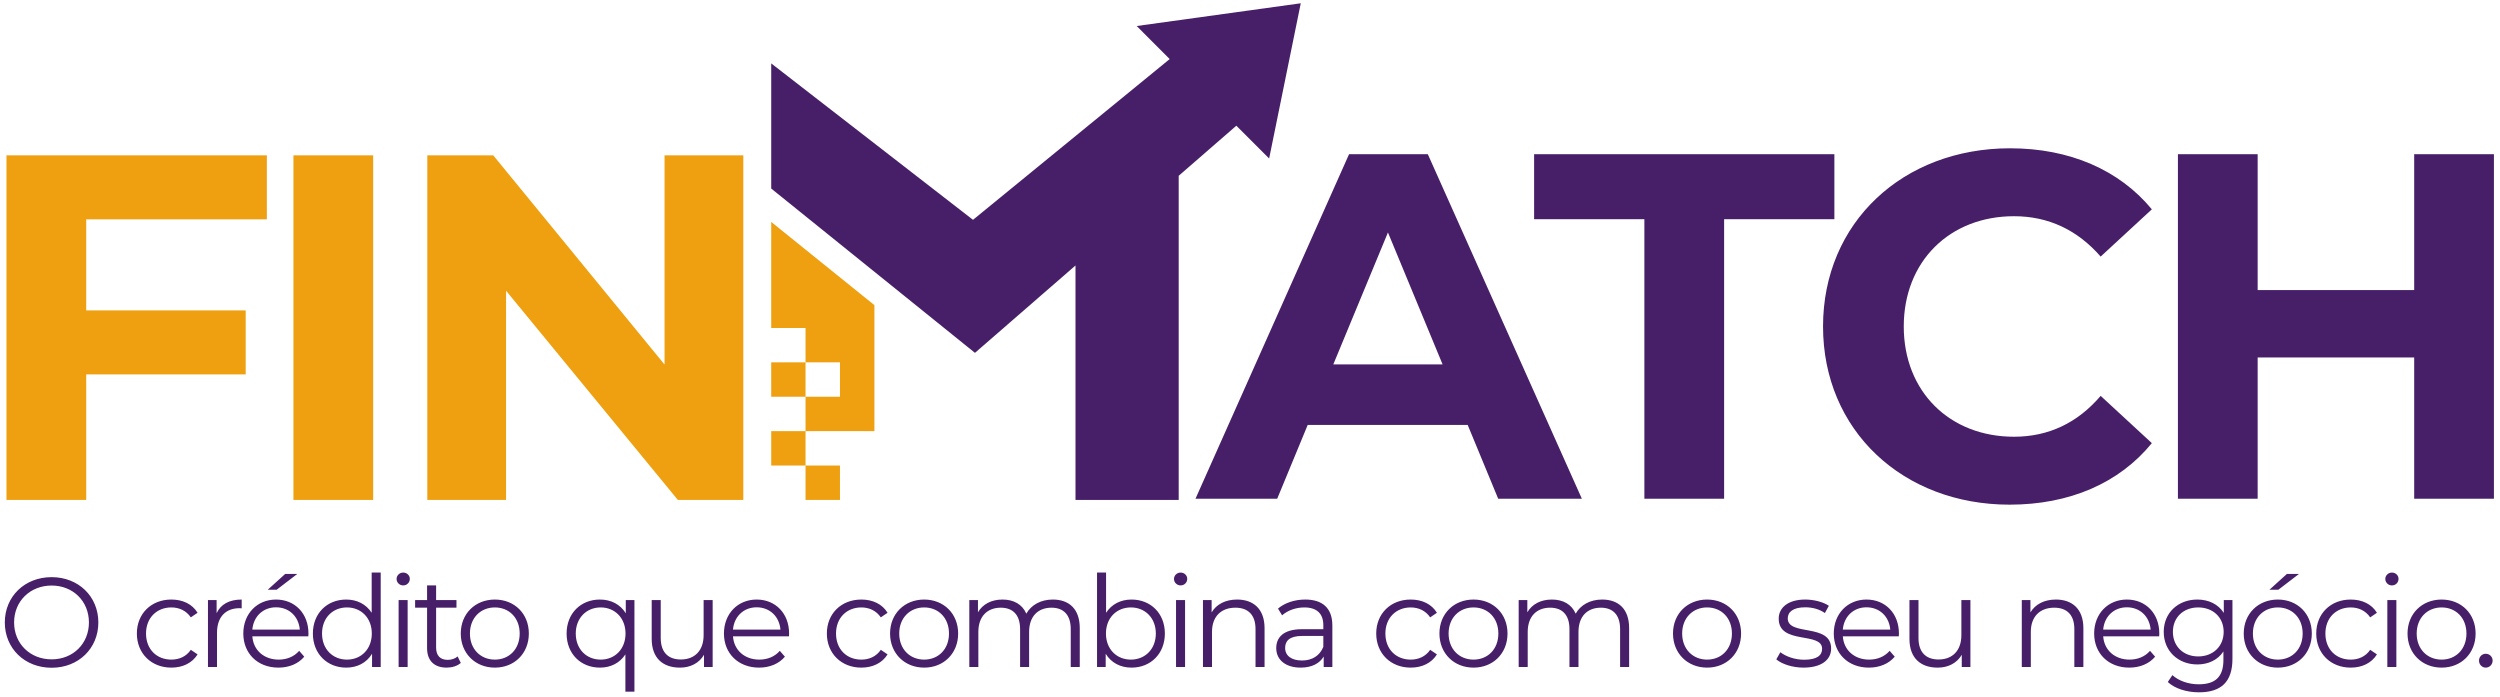 <?xml version="1.0" encoding="UTF-8" standalone="no"?>
<svg
   xmlns:dc="http://purl.org/dc/elements/1.1/"
   xmlns:cc="http://creativecommons.org/ns#"
   xmlns:rdf="http://www.w3.org/1999/02/22-rdf-syntax-ns#"
   xmlns:svg="http://www.w3.org/2000/svg"
   xmlns="http://www.w3.org/2000/svg"
   viewBox="0 0 578.667 161.333"
   height="161.333"
   width="578.667"
   xml:space="preserve"
   id="svg2"
   version="1.1"><defs
     id="defs6" /><g
     transform="matrix(1.333,0,0,-1.333,0,161.333)"
     id="g10"><g
       transform="scale(0.1)"
       id="g12"><path
         id="path14"
         style="fill:#471f68;fill-opacity:1;fill-rule:nonzero;stroke:none"
         d="m 1973.77,1165.14 57.32,-57.39 L 1689.55,828.598 1339.17,1100.2 V 882.887 L 1692.95,597.605 1867.54,749.32 V 342.227 h 179.19 v 562.828 l 100.08,86.976 56.96,-56.961 54.91,269.54 -284.91,-39.47" /><path
         id="path16"
         style="fill:#eea010;fill-opacity:1;fill-rule:evenodd;stroke:none"
         d="M 1518.37,680.426 V 461.652 h -119.6 V 342.227 h 59.8 v 59.711 h -119.39 v 59.714 h 59.59 v 179.137 h -59.59 l -0.01,184.149 z M 1339.18,521.363 v 59.715 h 119.39 v -59.715 h -119.39" /><path
         id="path18"
         style="fill:#471f68;fill-opacity:1;fill-rule:nonzero;stroke:none"
         d="m 2601.53,344.242 h 145.3 L 2479.3,942.547 H 2342.55 L 2075.87,344.242 h 141.89 l 52.99,128.207 h 277.79 z m -286.33,233.34 94.87,229.063 94.88,-229.063 z m 540.15,-233.34 h 138.47 v 485.481 h 191.46 V 942.547 H 2663.89 V 829.723 h 191.46 z m 634.18,-10.258 c 104.27,0 190.6,37.61 247.01,106.844 l -88.89,82.051 c -40.17,-47.012 -90.6,-70.945 -150.43,-70.945 -111.97,0 -191.46,78.636 -191.46,191.461 0,112.824 79.49,191.457 191.46,191.457 59.83,0 110.26,-23.93 150.43,-70.086 l 88.89,82.054 c -56.41,68.375 -142.74,105.985 -246.16,105.985 -186.33,0 -324.79,-129.063 -324.79,-309.41 0,-180.348 138.46,-309.411 323.94,-309.411 z m 702.55,608.563 V 706.641 h -271.8 V 942.547 H 3781.82 V 344.242 h 138.46 v 245.305 h 271.8 V 344.242 h 138.47 v 598.305 h -138.47" /><path
         id="path20"
         style="fill:#eea010;fill-opacity:1;fill-rule:nonzero;stroke:none"
         d="M 463.391,829.418 V 940.531 H 11.242 V 342.227 H 149.703 V 560.18 H 426.637 V 671.293 H 149.703 V 829.418 Z M 509.516,342.227 H 647.98 V 940.531 H 509.516 Z M 1153.95,940.531 V 577.273 L 856.508,940.531 H 741.977 V 342.227 H 878.73 v 363.257 l 298.3,-363.257 h 113.68 v 598.304 h -136.76" /><path
         id="path22"
         style="fill:#471f68;fill-opacity:1;fill-rule:nonzero;stroke:none"
         d="m 89.668,50.789 c 46.406,0 81.098,33.371 81.098,78.672 0,45.301 -34.692,78.668 -81.098,78.668 -46.848,0 -81.32,-33.59 -81.32,-78.668 0,-45.078 34.473,-78.672 81.32,-78.672 z m 0,14.586 c -37.344,0 -65.191,27.18 -65.191,64.086 0,36.902 27.848,64.082 65.191,64.082 37.125,0 64.746,-27.18 64.746,-64.082 0,-36.906 -27.621,-64.086 -64.746,-64.086 z M 297.539,51.012 c 19.668,0 36.242,7.957 45.524,22.984 l -11.715,7.953 C 323.395,70.234 311.02,64.934 297.539,64.934 c -25.41,0 -43.973,17.898 -43.973,45.3 0,27.18 18.563,45.301 43.973,45.301 13.481,0 25.856,-5.523 33.809,-17.238 l 11.715,7.957 c -9.282,15.246 -25.856,22.98 -45.524,22.98 -34.691,0 -59.883,-24.304 -59.883,-59 0,-34.695 25.192,-59.222 59.883,-59.222 z m 78.602,94.578 v 22.762 H 361.113 V 52.117 h 15.692 V 111.34 c 0,27.402 14.804,42.871 39.113,42.871 1.105,0 2.43,-0.223 3.754,-0.223 v 15.246 c -21.434,0 -36.238,-8.175 -43.531,-23.644 z m 140.031,68.062 H 495.18 L 464.91,186.25 h 15.465 z m 19.445,-103.418 c 0,34.914 -23.64,59 -56.344,59 -32.707,0 -56.793,-24.527 -56.793,-59 0,-34.472 24.75,-59.222 60.989,-59.222 18.34,0 34.472,6.629 44.859,19.004 l -8.84,10.164 c -8.84,-10.164 -21.433,-15.246 -35.578,-15.246 -25.41,0 -43.976,16.129 -45.742,40.437 h 97.23 c 0,1.77 0.219,3.539 0.219,4.863 z m -56.344,45.52 c 22.758,0 39.332,-15.906 41.321,-38.668 h -82.426 c 1.988,22.762 18.562,38.668 41.105,38.668 z m 166.106,60.328 v -69.828 c -9.723,15.023 -25.633,22.98 -44.199,22.98 -33.145,0 -57.895,-23.867 -57.895,-59 0,-35.136 24.75,-59.222 57.895,-59.222 19.23,0 35.359,8.399 44.863,24.086 V 52.117 H 661.07 V 216.082 Z M 602.508,64.934 c -24.75,0 -43.313,18.121 -43.313,45.3 0,27.18 18.563,45.301 43.313,45.301 24.527,0 43.094,-18.121 43.094,-45.301 0,-27.179 -18.567,-45.3 -43.094,-45.3 z m 97.605,128.832 c 6.629,0 11.492,5.082 11.492,11.492 0,5.961 -5.082,10.824 -11.492,10.824 -6.41,0 -11.492,-5.082 -11.492,-11.047 0,-6.187 5.082,-11.269 11.492,-11.269 z M 692.16,52.117 h 15.688 V 168.352 H 692.16 Z M 794.625,70.457 c -4.422,-3.977 -10.828,-5.965 -17.238,-5.965 -13.035,0 -20.106,7.512 -20.106,21.211 V 155.09 h 35.356 v 13.262 h -35.356 v 25.414 H 741.59 V 168.352 H 720.816 V 155.09 H 741.59 V 84.82 c 0,-21.434 12.156,-33.809 34.031,-33.809 9.063,0 18.34,2.652 24.527,8.176 z m 64.68,-19.445 c 34.031,0 59,24.75 59,59.222 0,34.473 -24.969,59 -59,59 -34.032,0 -59.223,-24.527 -59.223,-59 0,-34.472 25.191,-59.222 59.223,-59.222 z m 0,13.922 c -24.75,0 -43.313,18.121 -43.313,45.3 0,27.18 18.563,45.301 43.313,45.301 24.75,0 43.09,-18.121 43.09,-45.301 0,-27.179 -18.34,-45.3 -43.09,-45.3 z M 1086.62,168.352 v -22.985 c -9.5,15.469 -25.63,23.867 -44.86,23.867 -33.14,0 -57.893,-23.867 -57.893,-59 0,-35.359 24.753,-59.222 57.893,-59.222 18.56,0 34.48,7.957 44.2,22.984 V 9.25 h 15.69 V 168.352 Z M 1043.09,64.934 c -24.75,0 -43.313,18.121 -43.313,45.3 0,26.957 18.563,45.301 43.313,45.301 24.53,0 43.09,-18.344 43.09,-45.301 0,-27.179 -18.56,-45.3 -43.09,-45.3 z m 178.7,103.418 v -60.989 c 0,-26.519 -15.24,-42.211 -39.55,-42.211 -22.1,0 -34.92,12.598 -34.92,37.348 v 65.852 h -15.69 v -67.399 c 0,-33.367 19.45,-49.941 49.06,-49.941 18.56,0 33.59,8.176 41.77,22.32 V 52.117 h 15.02 V 168.352 Z m 148.43,-58.118 c 0,34.914 -23.64,59 -56.34,59 -32.71,0 -56.8,-24.527 -56.8,-59 0,-34.472 24.75,-59.222 60.99,-59.222 18.34,0 34.47,6.629 44.86,19.004 l -8.84,10.164 c -8.84,-10.164 -21.43,-15.246 -35.57,-15.246 -25.42,0 -43.98,16.129 -45.75,40.437 H 1370 c 0,1.77 0.22,3.539 0.22,4.863 z m -56.34,45.52 c 22.75,0 39.33,-15.906 41.32,-38.668 h -82.43 c 1.99,22.762 18.56,38.668 41.11,38.668 z M 1495.67,51.012 c 19.67,0 36.24,7.957 45.52,22.984 l -11.71,7.953 c -7.96,-11.715 -20.33,-17.016 -33.81,-17.016 -25.42,0 -43.97,17.898 -43.97,45.3 0,27.18 18.55,45.301 43.97,45.301 13.48,0 25.85,-5.523 33.81,-17.238 l 11.71,7.957 c -9.28,15.246 -25.85,22.98 -45.52,22.98 -34.7,0 -59.88,-24.304 -59.88,-59 0,-34.695 25.18,-59.222 59.88,-59.222 z m 109.1,0 c 34.02,0 59,24.75 59,59.222 0,34.473 -24.98,59 -59,59 -34.04,0 -59.23,-24.527 -59.23,-59 0,-34.472 25.19,-59.222 59.23,-59.222 z m 0,13.922 c -24.75,0 -43.32,18.121 -43.32,45.3 0,27.18 18.57,45.301 43.32,45.301 24.75,0 43.09,-18.121 43.09,-45.301 0,-27.179 -18.34,-45.3 -43.09,-45.3 z m 223.34,104.3 c -21,0 -37.57,-9.5 -45.97,-24.527 -7.07,16.352 -22.1,24.527 -41.32,24.527 -19.44,0 -34.47,-8.175 -42.65,-22.097 v 21.215 h -15.03 V 52.117 h 15.7 v 60.988 c 0,26.52 15.24,41.985 38.89,41.985 21.21,0 33.59,-12.594 33.59,-37.121 V 52.117 H 1787 v 60.988 c 0,26.52 15.03,41.985 38.89,41.985 21,0 33.38,-12.594 33.38,-37.121 V 52.117 h 15.68 v 67.399 c 0,33.367 -18.56,49.718 -46.84,49.718 z m 136.71,0 c -18.56,0 -34.47,-7.957 -44.19,-22.98 v 69.828 h -15.69 V 52.117 h 15.02 v 22.98 c 9.51,-15.688 25.64,-24.086 44.86,-24.086 33.15,0 57.9,24.086 57.9,59.222 0,35.133 -24.75,59 -57.9,59 z m -1.1,-104.3 c -24.75,0 -43.31,18.121 -43.31,45.3 0,27.18 18.56,45.301 43.31,45.301 24.53,0 43.31,-18.121 43.31,-45.301 0,-27.179 -18.78,-45.3 -43.31,-45.3 z m 86.33,128.832 c 6.63,0 11.5,5.082 11.5,11.492 0,5.961 -5.09,10.824 -11.5,10.824 -6.41,0 -11.49,-5.082 -11.49,-11.047 0,-6.187 5.08,-11.269 11.49,-11.269 z M 2042.1,52.117 h 15.69 V 168.352 h -15.69 z m 106,117.117 c -20.11,0 -35.8,-8.175 -44.19,-22.316 v 21.434 h -15.03 V 52.117 h 15.69 v 60.988 c 0,26.52 15.69,41.985 40.66,41.985 22.09,0 34.91,-12.594 34.91,-37.121 V 52.117 h 15.69 v 67.399 c 0,33.367 -19.44,49.718 -47.73,49.718 z m 118.38,0 c -18.34,0 -35.58,-5.742 -47.29,-15.687 l 7.07,-11.715 c 9.5,8.398 23.65,13.703 38.67,13.703 21.66,0 32.93,-10.828 32.93,-30.715 v -7.074 h -36.91 c -33.36,0 -44.85,-15.023 -44.85,-32.926 0,-20.109 16.13,-33.809 42.42,-33.809 19.23,0 32.93,7.293 40,19.223 V 52.117 h 15.03 v 72.039 c 0,30.055 -17.02,45.078 -47.07,45.078 z m -5.53,-105.847 c -18.56,0 -29.39,8.399 -29.39,21.875 0,11.934 7.3,20.773 29.83,20.773 h 36.47 V 87.031 c -6.19,-15.246 -19.23,-23.645 -36.91,-23.645 z m 188.65,-12.375 c 19.67,0 36.24,7.957 45.52,22.984 l -11.71,7.953 c -7.96,-11.715 -20.33,-17.016 -33.81,-17.016 -25.41,0 -43.97,17.898 -43.97,45.3 0,27.18 18.56,45.301 43.97,45.301 13.48,0 25.85,-5.523 33.81,-17.238 l 11.71,7.957 c -9.28,15.246 -25.85,22.98 -45.52,22.98 -34.69,0 -59.89,-24.304 -59.89,-59 0,-34.695 25.2,-59.222 59.89,-59.222 z m 109.1,0 c 34.03,0 59,24.75 59,59.222 0,34.473 -24.97,59 -59,59 -34.03,0 -59.22,-24.527 -59.22,-59 0,-34.472 25.19,-59.222 59.22,-59.222 z m 0,13.922 c -24.75,0 -43.31,18.121 -43.31,45.3 0,27.18 18.56,45.301 43.31,45.301 24.75,0 43.09,-18.121 43.09,-45.301 0,-27.179 -18.34,-45.3 -43.09,-45.3 z m 223.34,104.3 c -20.99,0 -37.57,-9.5 -45.97,-24.527 -7.07,16.352 -22.09,24.527 -41.32,24.527 -19.45,0 -34.47,-8.175 -42.64,-22.097 v 21.215 h -15.03 V 52.117 h 15.69 v 60.988 c 0,26.52 15.24,41.985 38.89,41.985 21.22,0 33.59,-12.594 33.59,-37.121 V 52.117 h 15.69 v 60.988 c 0,26.52 15.02,41.985 38.89,41.985 20.99,0 33.37,-12.594 33.37,-37.121 V 52.117 h 15.68 v 67.399 c 0,33.367 -18.56,49.718 -46.84,49.718 z M 2964.27,51.012 c 34.03,0 59.01,24.75 59.01,59.222 0,34.473 -24.98,59 -59.01,59 -34.02,0 -59.22,-24.527 -59.22,-59 0,-34.472 25.2,-59.222 59.22,-59.222 z m 0,13.922 c -24.74,0 -43.31,18.121 -43.31,45.3 0,27.18 18.57,45.301 43.31,45.301 24.75,0 43.1,-18.121 43.1,-45.301 0,-27.179 -18.35,-45.3 -43.1,-45.3 z m 167.44,-13.922 c 30.27,0 47.95,13.039 47.95,33.148 0,44.602 -75.35,20.953 -75.35,52.371 0,11.047 9.28,19.223 30.27,19.223 11.93,0 24.09,-2.871 34.25,-9.945 l 6.85,12.597 c -9.72,6.633 -26.07,10.828 -41.1,10.828 -29.61,0 -45.96,-14.144 -45.96,-33.148 0,-45.961 75.35,-22.133 75.35,-52.367 0,-11.492 -9.06,-19.008 -31.16,-19.008 -16.35,0 -32.04,5.746 -41.32,13.039 l -7.07,-12.375 c 9.5,-8.176 28.06,-14.363 47.29,-14.363 z m 165.66,59.222 c 0,34.914 -23.64,59 -56.35,59 -32.7,0 -56.79,-24.527 -56.79,-59 0,-34.472 24.75,-59.222 60.99,-59.222 18.34,0 34.48,6.629 44.86,19.004 l -8.84,10.164 c -8.84,-10.164 -21.43,-15.246 -35.58,-15.246 -25.41,0 -43.97,16.129 -45.74,40.437 h 97.23 c 0,1.77 0.22,3.539 0.22,4.863 z m -56.35,45.52 c 22.77,0 39.34,-15.906 41.32,-38.668 h -82.42 c 1.99,22.762 18.56,38.668 41.1,38.668 z m 164.78,12.598 v -60.989 c 0,-26.519 -15.24,-42.211 -39.55,-42.211 -22.1,0 -34.91,12.598 -34.91,37.348 v 65.852 h -15.69 v -67.399 c 0,-33.367 19.44,-49.941 49.05,-49.941 18.57,0 33.59,8.176 41.77,22.32 V 52.117 h 15.03 V 168.352 Z m 164.12,0.882 c -20.11,0 -35.79,-8.175 -44.19,-22.316 v 21.434 H 3510.7 V 52.117 h 15.69 v 60.988 c 0,26.52 15.69,41.985 40.66,41.985 22.1,0 34.91,-12.594 34.91,-37.121 V 52.117 h 15.69 v 67.399 c 0,33.367 -19.44,49.718 -47.73,49.718 z m 179.59,-59 c 0,34.914 -23.65,59 -56.35,59 -32.7,0 -56.79,-24.527 -56.79,-59 0,-34.472 24.75,-59.222 60.99,-59.222 18.34,0 34.47,6.629 44.86,19.004 l -8.84,10.164 c -8.84,-10.164 -21.43,-15.246 -35.58,-15.246 -25.41,0 -43.98,16.129 -45.74,40.437 h 97.23 c 0,1.77 0.22,3.539 0.22,4.863 z m -56.35,45.52 c 22.76,0 39.34,-15.906 41.32,-38.668 h -82.42 c 1.99,22.762 18.56,38.668 41.1,38.668 z m 168.32,12.598 v -22.321 c -9.73,15.246 -26.52,23.203 -45.97,23.203 -33.14,0 -58.33,-22.761 -58.33,-56.129 0,-33.367 25.19,-56.57 58.33,-56.57 19.01,0 35.58,7.738 45.3,22.543 V 64.273 c 0,-28.73 -13.47,-42.211 -42.86,-42.211 -17.91,0 -34.7,5.969 -45.75,15.914 l -7.95,-11.934 c 12.15,-11.492 32.92,-17.898 54.14,-17.898 38.45,0 58.11,18.117 58.11,58.113 V 168.352 Z m -44.42,-97.895 c -25.63,0 -43.97,17.457 -43.97,42.648 0,25.192 18.34,42.43 43.97,42.43 25.64,0 44.2,-17.238 44.2,-42.43 0,-25.191 -18.56,-42.648 -44.2,-42.648 z m 123.68,115.793 h 15.47 l 35.8,27.402 h -20.99 z m 14.59,-135.238 c 34.03,0 59,24.75 59,59.222 0,34.473 -24.97,59 -59,59 -34.03,0 -59.22,-24.527 -59.22,-59 0,-34.472 25.19,-59.222 59.22,-59.222 z m 0,13.922 c -24.75,0 -43.31,18.121 -43.31,45.3 0,27.18 18.56,45.301 43.31,45.301 24.74,0 43.09,-18.121 43.09,-45.301 0,-27.179 -18.35,-45.3 -43.09,-45.3 z m 126.55,-13.922 c 19.67,0 36.24,7.957 45.52,22.984 l -11.71,7.953 c -7.96,-11.715 -20.33,-17.016 -33.81,-17.016 -25.41,0 -43.97,17.898 -43.97,45.3 0,27.18 18.56,45.301 43.97,45.301 13.48,0 25.85,-5.523 33.81,-17.238 l 11.71,7.957 c -9.28,15.246 -25.85,22.98 -45.52,22.98 -34.69,0 -59.88,-24.304 -59.88,-59 0,-34.695 25.19,-59.222 59.88,-59.222 z m 71.53,142.754 c 6.63,0 11.49,5.082 11.49,11.492 0,5.961 -5.08,10.824 -11.49,10.824 -6.41,0 -11.49,-5.082 -11.49,-11.047 0,-6.187 5.08,-11.269 11.49,-11.269 z m -7.96,-141.649 h 15.69 V 168.352 h -15.69 z m 94.29,-1.105 c 34.03,0 59.01,24.75 59.01,59.222 0,34.473 -24.98,59 -59.01,59 -34.03,0 -59.22,-24.527 -59.22,-59 0,-34.472 25.19,-59.222 59.22,-59.222 z m 0,13.922 c -24.74,0 -43.31,18.121 -43.31,45.3 0,27.18 18.57,45.301 43.31,45.301 24.75,0 43.1,-18.121 43.1,-45.301 0,-27.179 -18.35,-45.3 -43.1,-45.3 z m 76.62,-13.922 c 6.41,0 11.93,5.305 11.93,12.156 0,6.848 -5.52,11.93 -11.93,11.93 -6.41,0 -11.72,-5.082 -11.72,-11.93 0,-6.852 5.31,-12.156 11.72,-12.156" /></g></g></svg>